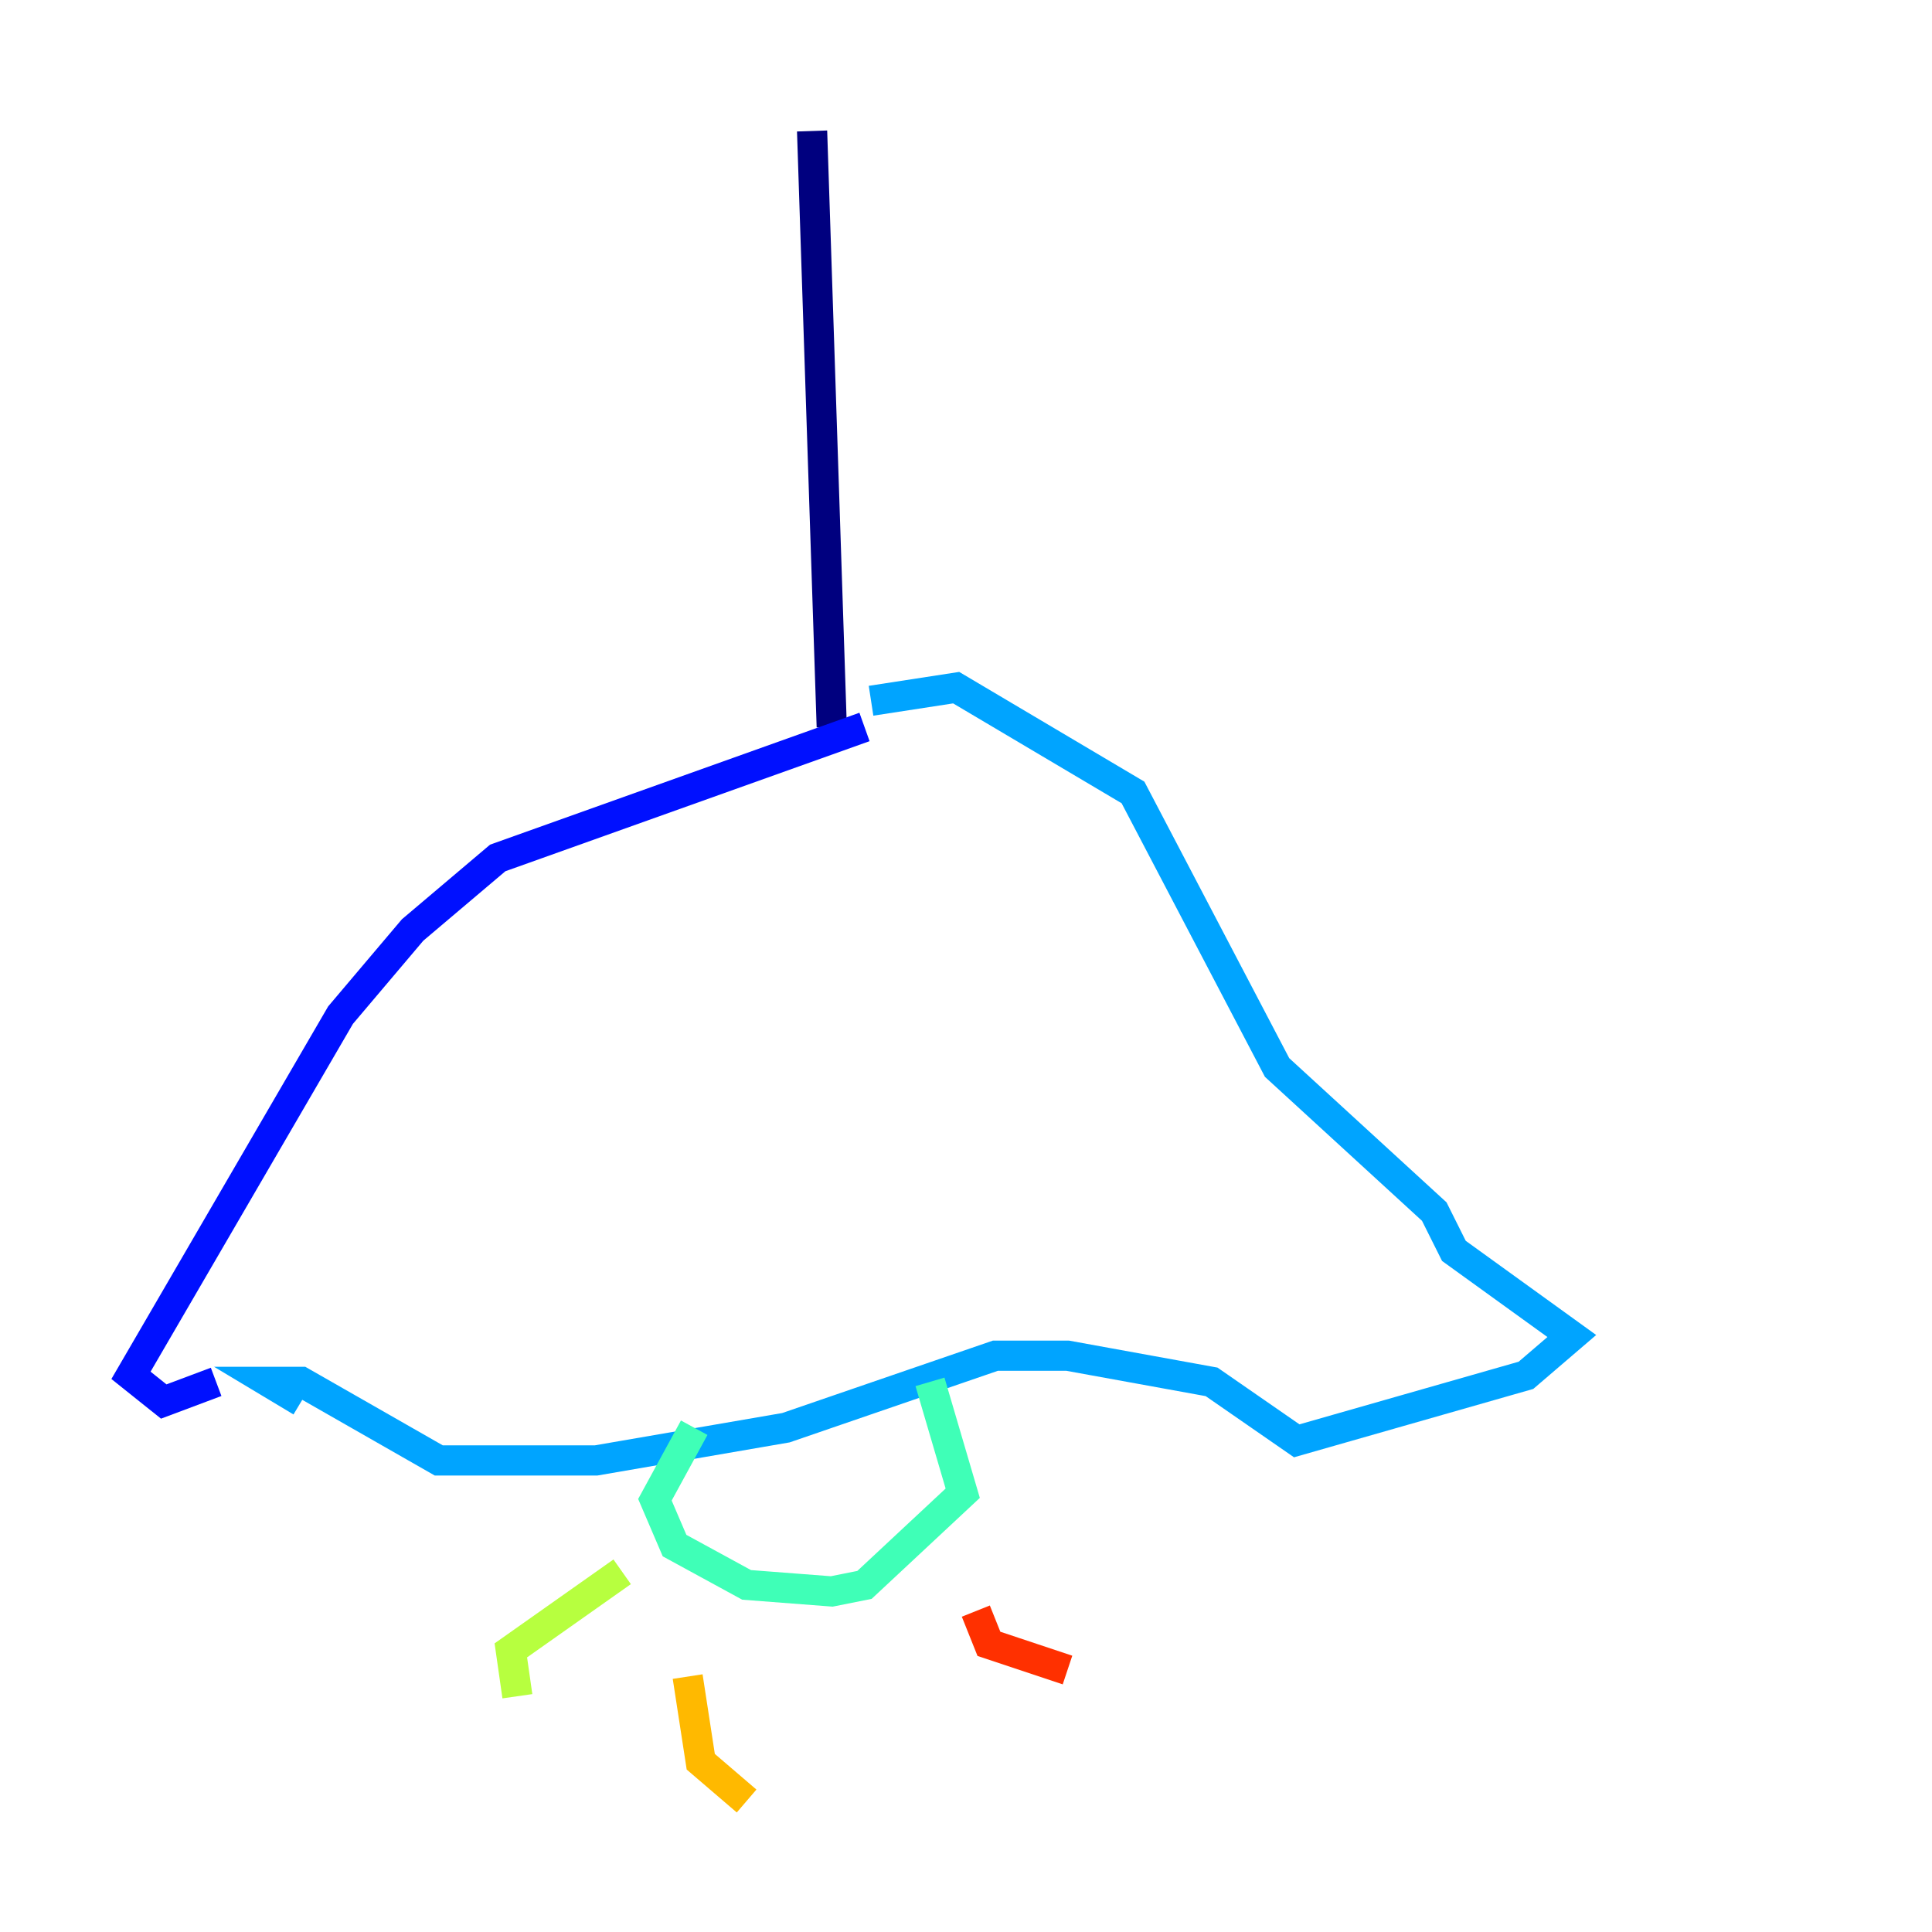 <?xml version="1.0" encoding="utf-8" ?>
<svg baseProfile="tiny" height="128" version="1.2" viewBox="0,0,128,128" width="128" xmlns="http://www.w3.org/2000/svg" xmlns:ev="http://www.w3.org/2001/xml-events" xmlns:xlink="http://www.w3.org/1999/xlink"><defs /><polyline fill="none" points="53.803,8.678 55.105,48.163" stroke="#00007f" stroke-width="2" /><polyline fill="none" points="57.275,48.163 32.976,56.841 27.336,61.614 22.563,67.254 8.678,91.119 10.848,92.854 14.319,91.552" stroke="#0010ff" stroke-width="2" /><polyline fill="none" points="57.709,46.427 63.349,45.559 75.064,52.502 84.61,70.725 95.024,80.271 96.325,82.875 104.136,88.515 101.098,91.119 85.912,95.458 80.271,91.552 70.725,89.817 65.953,89.817 52.068,94.59 39.485,96.759 29.071,96.759 19.959,91.552 17.79,91.552 19.959,92.854" stroke="#00a4ff" stroke-width="2" /><polyline fill="none" points="45.993,94.59 43.39,99.363 44.691,102.4 49.464,105.003 55.105,105.437 57.275,105.003 63.783,98.929 61.614,91.552" stroke="#3fffb7" stroke-width="2" /><polyline fill="none" points="41.22,104.136 33.844,109.342 34.278,112.38" stroke="#b7ff3f" stroke-width="2" /><polyline fill="none" points="45.559,111.078 46.427,116.719 49.464,119.322" stroke="#ffb900" stroke-width="2" /><polyline fill="none" points="64.651,106.739 65.519,108.909 70.725,110.644" stroke="#ff3000" stroke-width="2" /><polyline fill="none" points="71.159,98.061 71.159,98.061" stroke="#7f0000" stroke-width="2" /></svg>
